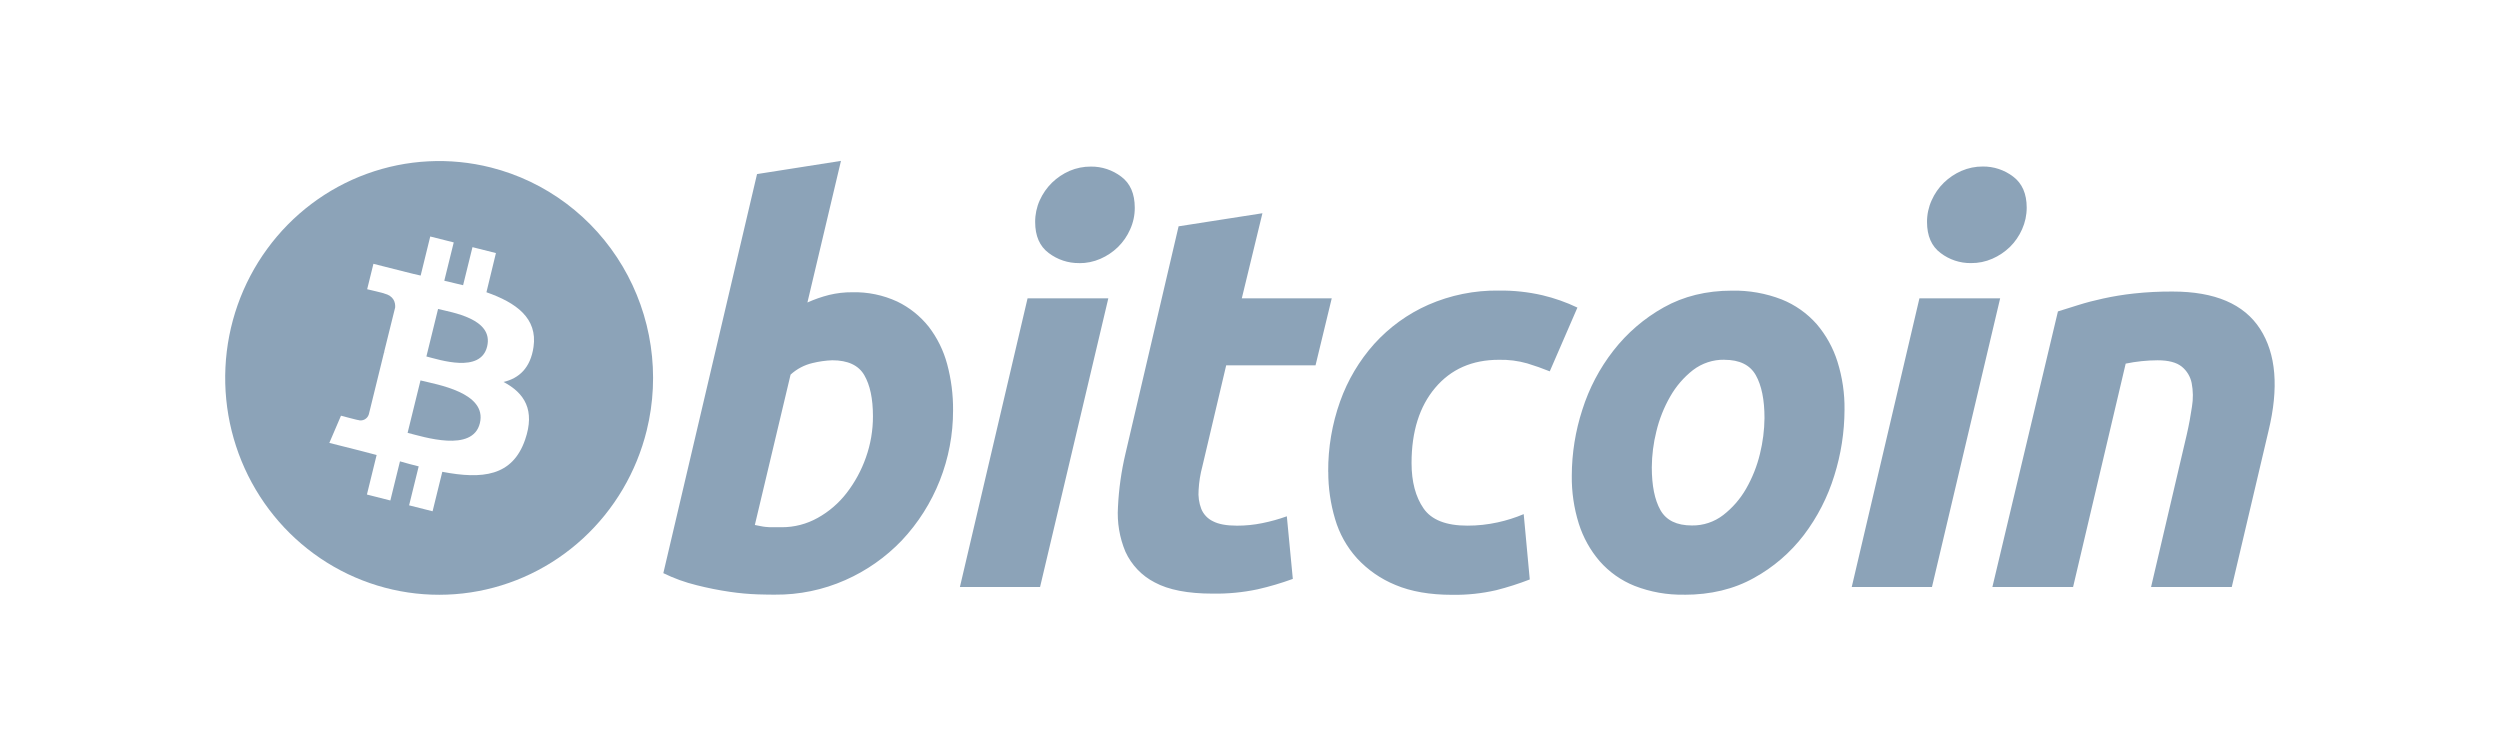 <svg xmlns="http://www.w3.org/2000/svg" width="172" height="52" viewBox="0 0 172 52" fill="none"><script xmlns=""/>
<path d="M30.139 21.256L29.336 24.525C30.247 24.754 33.058 25.695 33.513 23.846C33.989 21.916 31.053 21.493 30.139 21.256Z" fill="#8CA3B8"/>
<path d="M28.93 26.173L28.043 29.779C29.137 30.054 32.515 31.153 33.014 29.12C33.535 27 30.025 26.451 28.93 26.173Z" fill="#8CA3B8"/>
<path d="M33.773 11.523C30.948 10.809 27.978 10.961 25.238 11.958C22.498 12.955 20.111 14.754 18.38 17.126C16.648 19.498 15.649 22.337 15.51 25.285C15.37 28.232 16.096 31.156 17.595 33.685C19.095 36.215 21.3 38.237 23.933 39.495C26.567 40.754 29.509 41.193 32.388 40.757C35.267 40.321 37.954 39.029 40.109 37.045C42.264 35.061 43.791 32.474 44.495 29.61C44.963 27.709 45.056 25.733 44.77 23.795C44.485 21.857 43.825 19.995 42.83 18.316C41.834 16.636 40.522 15.172 38.968 14.007C37.414 12.841 35.649 11.997 33.773 11.523ZM36.706 23.875C36.494 25.328 35.699 26.031 34.644 26.279C36.092 27.044 36.829 28.217 36.128 30.25C35.256 32.774 33.185 32.987 30.43 32.46L29.762 35.175L28.146 34.767L28.806 32.087C28.387 31.982 27.959 31.871 27.518 31.741L26.856 34.433L25.244 34.024L25.912 31.304C25.534 31.205 25.151 31.101 24.76 31.002L22.658 30.472L23.46 28.6C23.46 28.6 24.657 28.921 24.633 28.896C24.707 28.921 24.785 28.93 24.862 28.923C24.94 28.917 25.015 28.895 25.084 28.859C25.153 28.823 25.214 28.773 25.264 28.713C25.314 28.653 25.352 28.583 25.375 28.508L26.43 24.215L26.601 24.258C26.546 24.236 26.489 24.218 26.43 24.204L27.188 21.147C27.207 20.8 27.089 20.36 26.434 20.193C26.459 20.178 25.261 19.899 25.261 19.899L25.692 18.15L27.915 18.713C28.257 18.798 28.599 18.886 28.941 18.959L29.601 16.271L31.217 16.678L30.567 19.314C31 19.414 31.432 19.517 31.861 19.623L32.506 17.004L34.12 17.411L33.467 20.107C35.507 20.821 36.998 21.889 36.706 23.875Z" fill="#8CA3B8"/>
<path d="M58.64 20.107C59.705 20.081 60.762 20.3 61.732 20.748C62.573 21.154 63.313 21.746 63.898 22.481C64.484 23.244 64.914 24.117 65.164 25.05C65.442 26.084 65.579 27.151 65.571 28.222C65.58 31.564 64.312 34.779 62.033 37.194C60.927 38.346 59.61 39.269 58.156 39.91C56.63 40.586 54.98 40.927 53.315 40.912C53.091 40.912 52.696 40.912 52.139 40.893C51.498 40.871 50.858 40.813 50.223 40.719C49.452 40.607 48.686 40.454 47.93 40.262C47.139 40.069 46.37 39.791 45.637 39.433L52.084 11.976L57.858 11.069L55.55 20.812C56.031 20.595 56.529 20.421 57.039 20.292C57.563 20.165 58.101 20.102 58.64 20.107ZM53.797 36.273C54.657 36.274 55.503 36.053 56.256 35.632C57.03 35.203 57.709 34.618 58.252 33.913C58.819 33.178 59.266 32.355 59.574 31.476C59.897 30.567 60.061 29.608 60.059 28.642C60.059 27.428 59.859 26.491 59.462 25.809C59.066 25.128 58.327 24.787 57.26 24.787C56.803 24.804 56.349 24.868 55.904 24.977C55.342 25.108 54.821 25.382 54.392 25.773L51.933 36.119C52.082 36.147 52.214 36.171 52.325 36.196C52.441 36.221 52.558 36.24 52.675 36.251C52.825 36.267 52.975 36.275 53.125 36.273H53.797ZM71.556 40.387H66.041L70.697 20.523H76.253L71.556 40.387ZM74.239 18.101C73.487 18.109 72.754 17.865 72.152 17.408C71.528 16.945 71.219 16.233 71.219 15.272C71.216 14.759 71.323 14.251 71.533 13.784C71.737 13.329 72.022 12.918 72.375 12.57C72.727 12.229 73.136 11.954 73.584 11.757C74.049 11.558 74.55 11.457 75.056 11.461C75.808 11.453 76.541 11.697 77.142 12.154C77.761 12.616 78.071 13.328 78.072 14.288C78.075 14.803 77.967 15.313 77.754 15.782C77.554 16.237 77.27 16.648 76.918 16.995C76.566 17.337 76.156 17.612 75.707 17.807C75.243 18.01 74.742 18.112 74.237 18.106L74.239 18.101ZM81.079 15.572L86.855 14.671L85.436 20.526H91.623L90.509 25.133H84.362L82.724 32.081C82.581 32.611 82.494 33.156 82.464 33.705C82.427 34.15 82.49 34.597 82.648 35.013C82.802 35.387 83.088 35.689 83.449 35.861C83.833 36.064 84.384 36.166 85.106 36.166C85.688 36.167 86.27 36.109 86.841 35.993C87.416 35.877 87.982 35.72 88.534 35.521L88.946 39.829C88.155 40.118 87.346 40.357 86.525 40.544C85.509 40.759 84.473 40.858 83.435 40.841C81.725 40.841 80.396 40.584 79.447 40.071C78.56 39.617 77.849 38.873 77.43 37.96C77.023 36.989 76.848 35.935 76.916 34.883C76.974 33.648 77.146 32.422 77.43 31.219L81.084 15.584L81.079 15.572ZM91.38 32.455C91.369 30.807 91.646 29.169 92.199 27.619C92.72 26.155 93.519 24.809 94.55 23.657C95.589 22.51 96.853 21.596 98.261 20.973C99.794 20.302 101.45 19.967 103.121 19.991C104.129 19.978 105.136 20.086 106.12 20.313C106.949 20.51 107.755 20.794 108.526 21.162L106.624 25.549C106.116 25.344 105.6 25.161 105.077 25.002C104.441 24.822 103.782 24.738 103.122 24.754C101.281 24.754 99.825 25.399 98.743 26.68C97.66 27.96 97.115 29.69 97.115 31.855C97.115 33.139 97.389 34.179 97.938 34.975C98.483 35.769 99.492 36.164 100.954 36.164C101.656 36.166 102.356 36.09 103.042 35.939C103.654 35.806 104.253 35.616 104.831 35.372L105.248 39.867C104.494 40.159 103.723 40.406 102.939 40.605C101.949 40.832 100.935 40.939 99.919 40.924C98.379 40.924 97.075 40.697 96.007 40.245C95.005 39.836 94.102 39.211 93.363 38.412C92.663 37.639 92.146 36.714 91.853 35.707C91.54 34.654 91.382 33.56 91.385 32.46L91.38 32.455ZM115.877 40.914C114.709 40.938 113.548 40.732 112.457 40.307C111.536 39.939 110.714 39.357 110.055 38.608C109.408 37.854 108.92 36.974 108.62 36.022C108.287 34.957 108.125 33.846 108.139 32.729C108.143 31.188 108.387 29.658 108.863 28.194C109.329 26.715 110.056 25.333 111.007 24.116C111.954 22.902 113.13 21.893 114.466 21.147C115.834 20.381 117.397 19.996 119.159 19.996C120.326 19.973 121.488 20.178 122.579 20.601C123.501 20.969 124.326 21.551 124.988 22.299C125.633 23.055 126.12 23.935 126.419 24.887C126.754 25.955 126.918 27.07 126.903 28.191C126.898 29.73 126.66 31.259 126.199 32.725C125.745 34.198 125.038 35.578 124.111 36.802C123.179 38.023 122.005 39.032 120.665 39.766C119.289 40.535 117.693 40.919 115.877 40.919V40.914ZM118.634 24.75C117.855 24.737 117.095 24.989 116.474 25.464C115.841 25.96 115.31 26.577 114.911 27.279C114.481 28.028 114.16 28.836 113.958 29.678C113.755 30.486 113.65 31.316 113.644 32.15C113.644 33.412 113.842 34.394 114.239 35.097C114.637 35.799 115.356 36.152 116.4 36.152C117.18 36.165 117.942 35.912 118.562 35.433C119.196 34.941 119.729 34.327 120.13 33.627C120.56 32.878 120.882 32.07 121.084 31.228C121.284 30.42 121.389 29.591 121.397 28.758C121.397 27.501 121.197 26.517 120.798 25.811C120.4 25.106 119.68 24.754 118.637 24.754L118.634 24.75ZM132.919 40.387H127.399L132.057 20.523H137.611L132.919 40.387ZM135.599 18.101C134.847 18.11 134.114 17.866 133.514 17.408C132.892 16.946 132.58 16.234 132.579 15.272C132.577 14.759 132.685 14.251 132.897 13.784C133.098 13.329 133.383 12.917 133.736 12.57C134.089 12.228 134.499 11.953 134.947 11.757C135.411 11.556 135.911 11.453 136.416 11.456C137.168 11.448 137.902 11.691 138.504 12.149C139.125 12.617 139.437 13.328 139.437 14.283C139.438 14.798 139.329 15.308 139.118 15.777C138.918 16.231 138.635 16.643 138.283 16.99C137.93 17.331 137.52 17.606 137.073 17.801C136.607 18.005 136.105 18.107 135.599 18.101ZM141.584 21.426C142.002 21.301 142.471 21.152 142.979 20.989C143.543 20.812 144.113 20.663 144.689 20.54C145.39 20.386 146.098 20.271 146.811 20.193C147.695 20.098 148.583 20.053 149.472 20.058C152.38 20.058 154.387 20.915 155.493 22.629C156.598 24.342 156.792 26.684 156.072 29.654L153.545 40.387H147.993L150.452 29.886C150.602 29.231 150.718 28.597 150.807 27.98C150.897 27.441 150.89 26.891 150.787 26.355C150.698 25.908 150.455 25.506 150.103 25.222C149.74 24.932 149.19 24.788 148.444 24.788C147.706 24.791 146.97 24.867 146.247 25.017L142.628 40.387H137.076L141.585 21.429L141.584 21.426Z" fill="#8CA3B8"/>
<script xmlns=""/></svg>